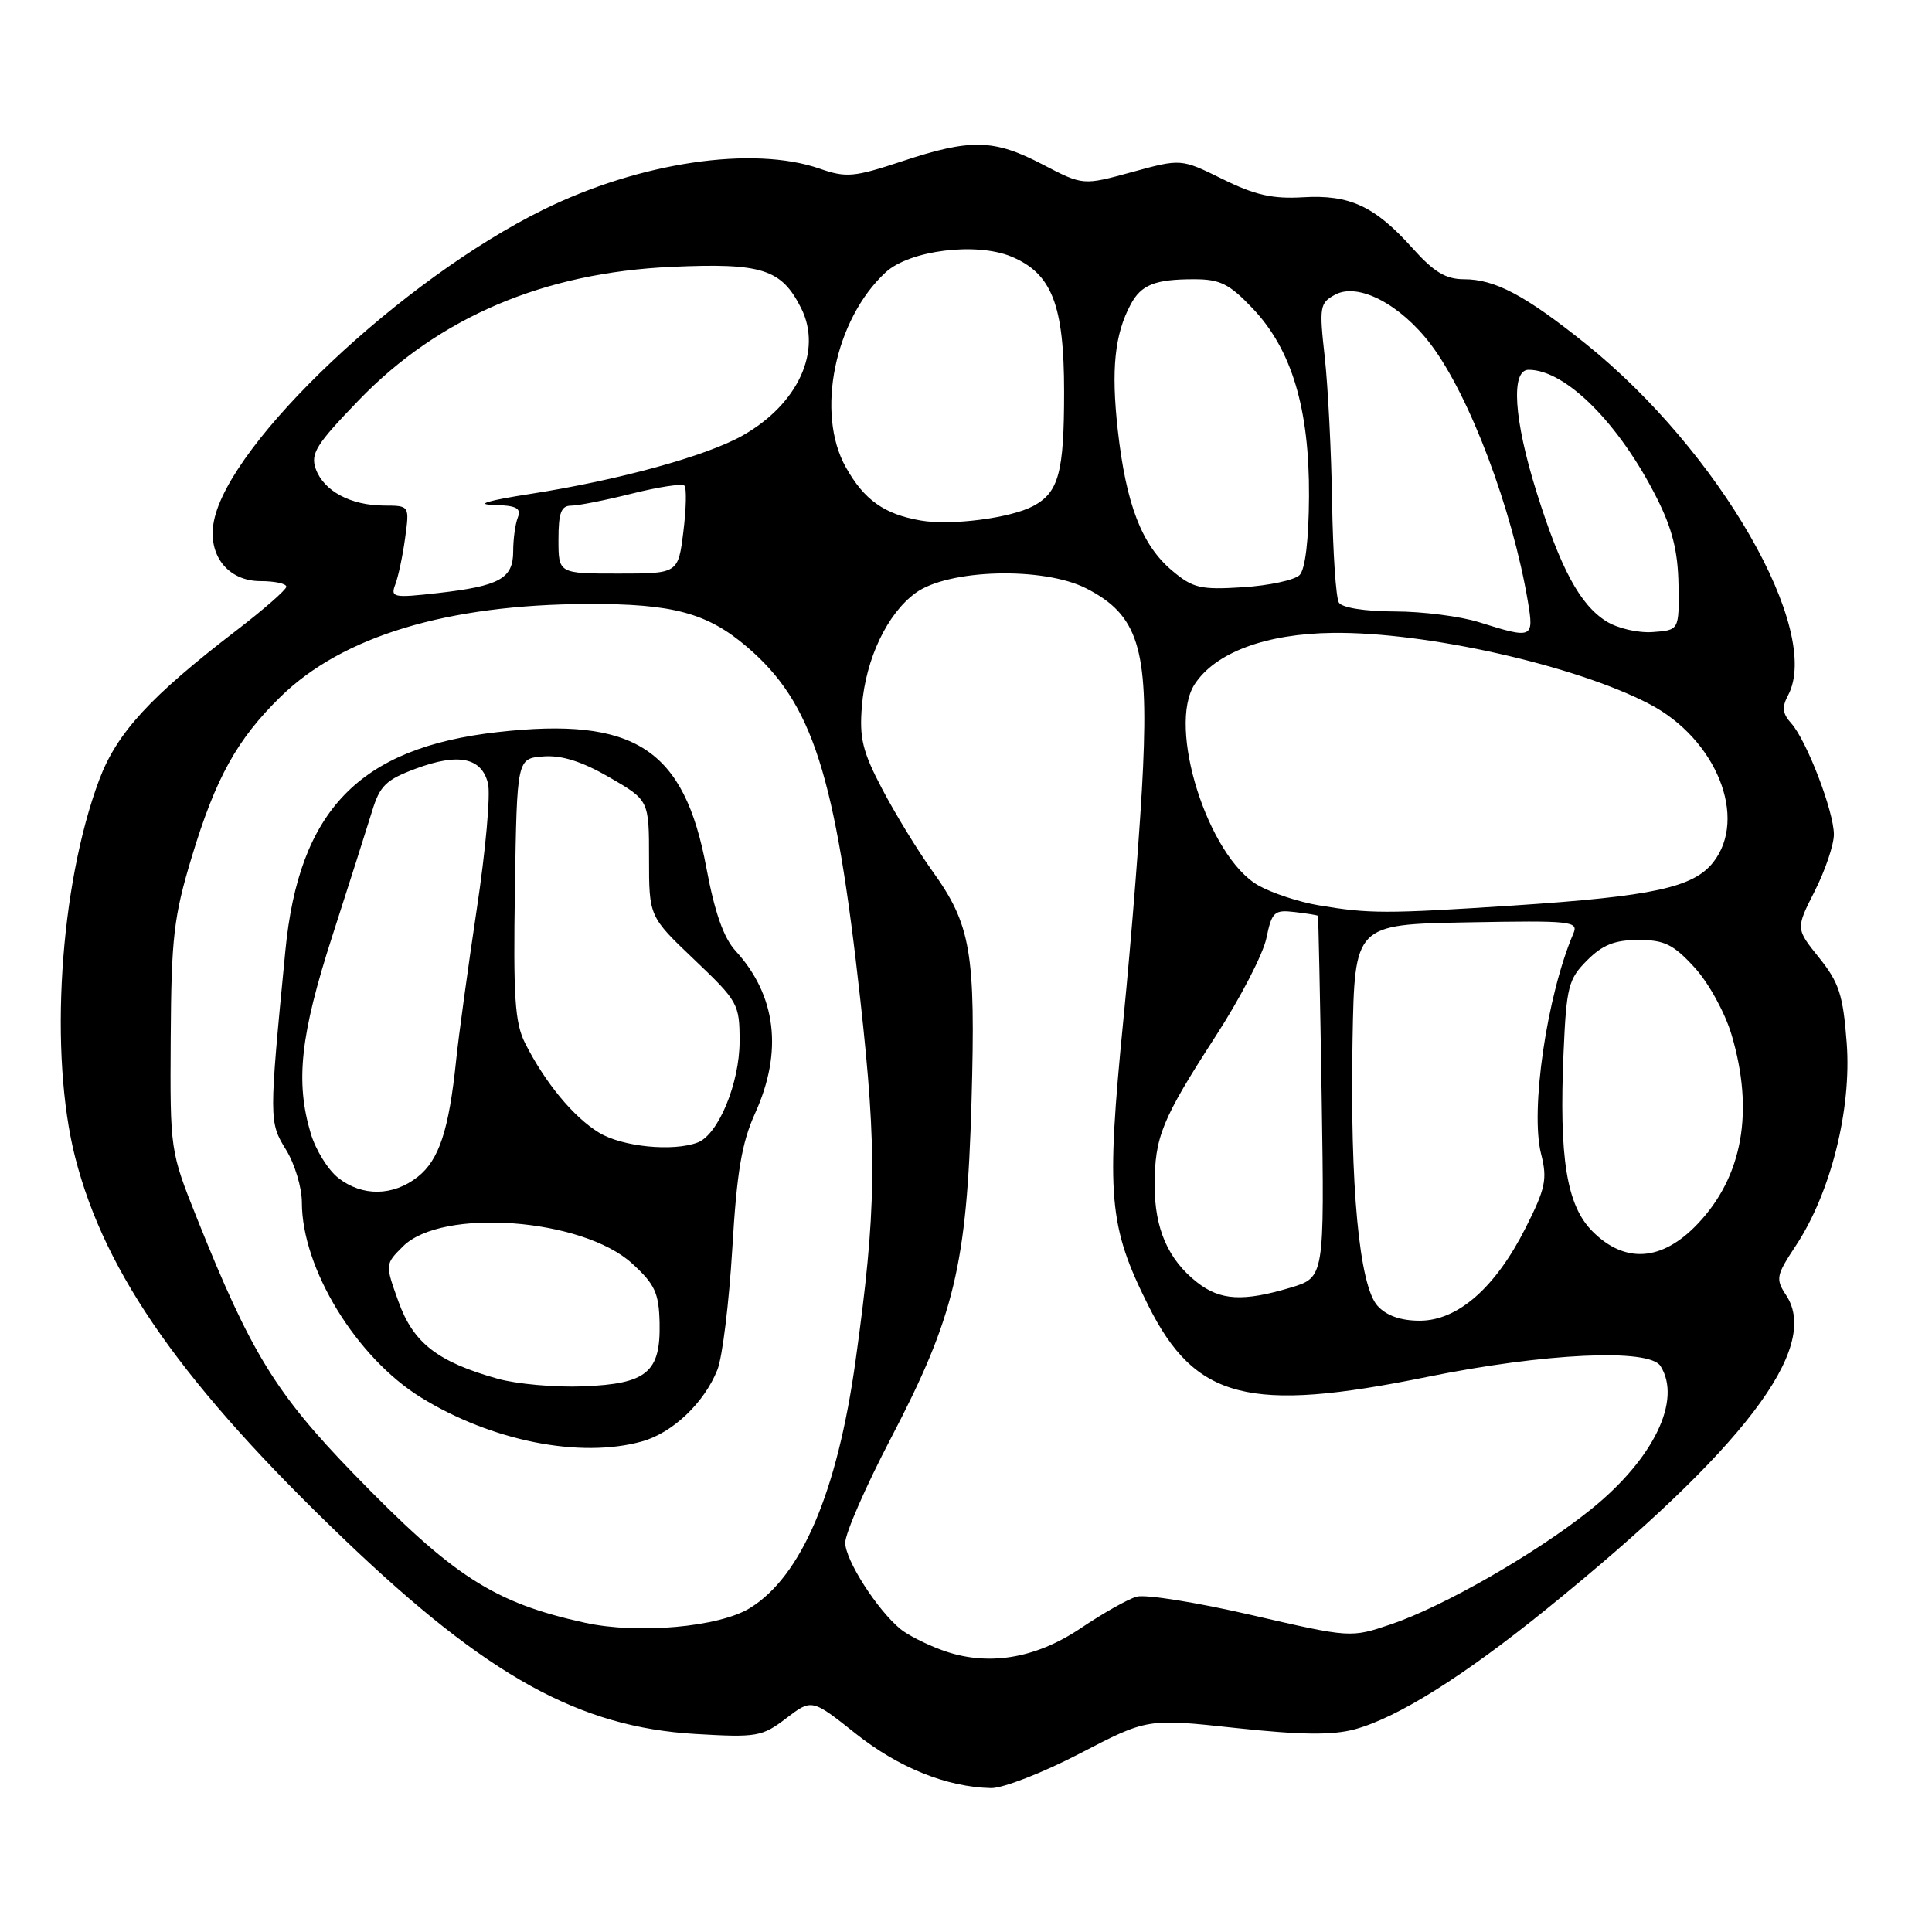 <?xml version="1.0" encoding="UTF-8" standalone="no"?>
<!DOCTYPE svg PUBLIC "-//W3C//DTD SVG 1.1//EN" "http://www.w3.org/Graphics/SVG/1.1/DTD/svg11.dtd" >
<svg xmlns="http://www.w3.org/2000/svg" xmlns:xlink="http://www.w3.org/1999/xlink" version="1.1" viewBox="0 0 256 256">
 <g >
 <path fill="currentColor"
d=" M 143.08 232.35 C 152.02 227.70 152.02 227.70 163.76 228.97 C 172.44 229.90 176.55 229.94 179.52 229.14 C 185.18 227.60 193.92 222.12 204.96 213.18 C 230.99 192.09 241.27 178.64 236.69 171.65 C 235.25 169.46 235.34 169.02 237.95 165.07 C 242.58 158.08 245.36 147.00 244.70 138.21 C 244.22 131.82 243.69 130.20 241.04 126.90 C 237.94 123.05 237.94 123.05 240.47 118.06 C 241.86 115.31 243.00 111.94 243.00 110.57 C 243.00 107.51 239.39 98.11 237.34 95.83 C 236.19 94.56 236.09 93.70 236.92 92.15 C 241.51 83.58 227.79 59.74 210.12 45.56 C 202.09 39.12 198.09 37.00 193.98 37.00 C 191.58 37.00 189.99 36.04 187.18 32.90 C 182.17 27.31 178.84 25.77 172.64 26.14 C 168.64 26.38 166.28 25.85 162.00 23.73 C 156.50 21.02 156.50 21.02 150.00 22.80 C 143.50 24.58 143.50 24.58 138.15 21.79 C 131.69 18.42 128.63 18.35 119.50 21.38 C 113.16 23.48 112.13 23.57 108.62 22.35 C 99.77 19.27 84.77 21.49 72.00 27.78 C 53.28 36.99 30.44 58.57 28.35 69.02 C 27.45 73.50 30.16 77.00 34.52 77.00 C 36.44 77.00 37.97 77.34 37.94 77.75 C 37.91 78.16 34.95 80.75 31.37 83.50 C 19.91 92.29 15.47 97.12 13.14 103.35 C 7.89 117.38 6.48 139.72 9.97 153.39 C 13.94 168.90 24.35 183.65 45.80 204.15 C 64.62 222.14 76.77 228.86 92.14 229.76 C 100.29 230.24 100.98 230.12 104.18 227.68 C 107.57 225.09 107.57 225.09 113.42 229.74 C 119.10 234.24 125.44 236.79 131.31 236.93 C 132.86 236.97 138.16 234.91 143.08 232.35 Z  M 124.74 218.62 C 122.67 217.86 120.24 216.62 119.32 215.86 C 116.23 213.32 112.00 206.71 112.00 204.42 C 112.00 203.17 114.72 196.95 118.04 190.59 C 126.47 174.46 128.12 167.57 128.73 146.00 C 129.29 126.12 128.68 122.56 123.49 115.34 C 121.58 112.68 118.62 107.83 116.90 104.56 C 114.29 99.60 113.85 97.79 114.21 93.53 C 114.72 87.29 117.56 81.31 121.32 78.57 C 125.65 75.40 138.24 75.06 143.93 77.96 C 150.78 81.46 152.17 85.85 151.46 101.69 C 151.15 108.73 149.97 123.79 148.85 135.15 C 146.55 158.50 146.89 162.46 152.15 172.98 C 158.37 185.43 165.48 187.26 189.05 182.46 C 204.63 179.29 218.51 178.64 220.02 181.00 C 222.89 185.52 219.12 193.30 210.81 200.00 C 203.67 205.75 191.25 212.89 184.30 215.23 C 178.97 217.03 178.97 217.03 165.83 214.00 C 158.61 212.33 151.75 211.23 150.60 211.57 C 149.44 211.90 146.12 213.78 143.21 215.74 C 137.10 219.85 130.72 220.85 124.74 218.62 Z  M 77.50 215.02 C 65.43 212.37 60.08 208.92 46.83 195.25 C 36.53 184.62 33.22 179.22 26.14 161.53 C 22.53 152.51 22.53 152.49 22.62 137.50 C 22.70 124.26 23.02 121.46 25.39 113.62 C 28.57 103.08 31.40 97.97 37.20 92.30 C 45.40 84.29 59.29 80.10 77.88 80.03 C 89.19 79.99 93.73 81.22 99.01 85.74 C 107.67 93.15 110.70 102.60 114.00 132.50 C 116.24 152.75 116.14 160.38 113.37 180.28 C 110.95 197.71 106.19 208.87 99.38 213.07 C 95.30 215.60 84.51 216.56 77.50 215.02 Z  M 85.06 191.00 C 89.12 189.87 93.32 185.88 95.06 181.50 C 95.72 179.85 96.60 172.65 97.03 165.50 C 97.63 155.29 98.28 151.43 100.06 147.50 C 103.76 139.33 102.87 131.90 97.47 126.00 C 95.88 124.27 94.70 120.89 93.60 115.00 C 90.66 99.20 84.12 94.95 65.91 97.01 C 47.62 99.08 39.61 107.34 37.81 126.00 C 35.64 148.38 35.64 148.68 37.89 152.33 C 39.05 154.20 40.00 157.35 40.00 159.33 C 40.00 168.08 47.21 179.88 55.79 185.18 C 65.12 190.94 76.86 193.28 85.06 191.00 Z  M 182.53 173.03 C 180.11 170.36 178.87 157.15 179.22 137.79 C 179.50 122.50 179.50 122.50 194.37 122.22 C 208.29 121.96 209.19 122.06 208.47 123.72 C 204.97 131.90 202.74 147.14 204.20 152.89 C 205.05 156.25 204.80 157.45 202.15 162.70 C 198.15 170.63 193.16 175.00 188.12 175.00 C 185.60 175.00 183.71 174.33 182.53 173.03 Z  M 158.61 169.91 C 154.79 166.91 153.00 162.82 153.00 157.11 C 153.00 150.64 153.94 148.35 161.06 137.33 C 164.33 132.29 167.36 126.44 167.80 124.33 C 168.53 120.82 168.84 120.53 171.55 120.85 C 173.17 121.04 174.56 121.26 174.63 121.35 C 174.70 121.43 174.92 132.25 175.13 145.39 C 175.50 169.27 175.50 169.27 171.00 170.62 C 164.72 172.50 161.69 172.33 158.61 169.91 Z  M 211.02 163.17 C 207.58 159.73 206.57 153.47 207.18 139.45 C 207.56 130.74 207.82 129.73 210.30 127.25 C 212.35 125.19 213.98 124.55 217.10 124.55 C 220.53 124.55 221.73 125.13 224.53 128.19 C 226.40 130.22 228.56 134.16 229.44 137.10 C 232.46 147.27 230.91 155.91 224.94 162.18 C 220.24 167.13 215.32 167.48 211.02 163.17 Z  M 174.73 119.96 C 172.11 119.52 168.51 118.33 166.73 117.32 C 160.05 113.51 154.61 96.29 158.31 90.65 C 161.06 86.45 167.76 83.96 176.62 83.86 C 188.95 83.71 208.74 88.16 218.56 93.29 C 227.42 97.91 231.64 108.38 227.01 114.26 C 224.37 117.61 218.99 118.77 200.50 119.99 C 183.60 121.09 181.44 121.09 174.73 119.96 Z  M 196.00 82.45 C 193.53 81.67 188.49 81.02 184.81 81.02 C 180.87 81.01 177.83 80.53 177.41 79.85 C 177.02 79.22 176.62 73.26 176.51 66.60 C 176.41 59.95 175.97 51.28 175.54 47.35 C 174.79 40.63 174.87 40.14 176.92 39.04 C 179.98 37.40 185.57 40.32 189.60 45.65 C 194.74 52.46 200.40 67.48 202.46 79.75 C 203.27 84.59 203.07 84.68 196.00 82.45 Z  M 212.83 82.32 C 209.35 80.12 206.80 75.39 203.60 65.20 C 200.59 55.59 200.16 49.00 202.55 49.00 C 207.45 49.00 214.55 56.10 219.54 66.00 C 221.59 70.07 222.34 73.06 222.41 77.50 C 222.50 83.50 222.50 83.50 219.00 83.75 C 217.04 83.89 214.33 83.26 212.83 82.32 Z  M 52.38 77.44 C 52.77 76.42 53.36 73.66 53.68 71.30 C 54.27 67.00 54.27 67.00 50.89 66.99 C 46.46 66.97 42.92 65.07 41.85 62.16 C 41.11 60.12 41.87 58.90 47.56 53.01 C 58.15 42.04 72.05 36.12 89.00 35.36 C 100.98 34.82 103.55 35.64 106.16 40.84 C 108.99 46.48 105.75 53.55 98.42 57.70 C 93.62 60.42 82.00 63.62 70.31 65.44 C 64.71 66.31 62.90 66.84 65.36 66.90 C 68.44 66.98 69.09 67.32 68.61 68.58 C 68.27 69.45 68.00 71.46 68.00 73.05 C 68.00 76.66 66.21 77.65 58.04 78.58 C 52.10 79.25 51.72 79.17 52.38 77.44 Z  M 155.31 75.61 C 151.29 72.23 149.22 66.86 148.11 56.98 C 147.22 48.97 147.69 44.31 149.82 40.34 C 151.22 37.72 153.04 37.00 158.24 37.00 C 161.66 37.00 162.89 37.61 165.97 40.85 C 171.16 46.30 173.51 54.14 173.45 65.75 C 173.42 71.56 172.95 75.45 172.20 76.20 C 171.54 76.86 168.16 77.59 164.70 77.81 C 159.06 78.17 158.07 77.93 155.31 75.61 Z  M 74.00 71.50 C 74.00 67.95 74.35 67.00 75.69 67.00 C 76.61 67.00 80.24 66.28 83.75 65.40 C 87.26 64.52 90.38 64.05 90.69 64.35 C 90.99 64.66 90.93 67.40 90.55 70.45 C 89.86 76.00 89.86 76.00 81.93 76.00 C 74.00 76.00 74.00 76.00 74.00 71.50 Z  M 122.00 68.97 C 117.17 68.14 114.51 66.25 112.08 61.92 C 108.05 54.76 110.60 42.31 117.36 36.08 C 120.52 33.17 129.32 32.06 133.99 33.99 C 139.38 36.23 141.00 40.38 141.00 51.93 C 141.00 62.61 140.29 65.24 136.91 67.05 C 133.92 68.65 126.03 69.67 122.00 68.97 Z  M 65.94 182.69 C 57.97 180.45 54.76 177.95 52.80 172.47 C 51.02 167.52 51.02 167.52 53.39 165.16 C 58.53 160.01 77.20 161.41 83.77 167.43 C 86.79 170.19 87.31 171.33 87.40 175.30 C 87.54 181.85 85.71 183.37 77.25 183.70 C 73.54 183.85 68.45 183.39 65.94 182.69 Z  M 44.81 156.07 C 43.46 155.01 41.83 152.37 41.18 150.20 C 39.12 143.32 39.79 137.18 44.04 124.01 C 46.26 117.13 48.62 109.71 49.29 107.53 C 50.33 104.10 51.14 103.32 55.13 101.84 C 60.76 99.75 63.81 100.38 64.66 103.80 C 65.02 105.20 64.35 112.69 63.18 120.43 C 62.02 128.17 60.78 137.20 60.44 140.50 C 59.48 149.77 58.18 153.71 55.34 155.95 C 52.06 158.52 48.00 158.57 44.81 156.07 Z  M 79.37 150.08 C 76.00 148.03 72.23 143.47 69.59 138.25 C 68.22 135.55 68.00 132.15 68.23 117.75 C 68.50 100.50 68.50 100.50 72.00 100.23 C 74.43 100.05 77.10 100.89 80.75 103.00 C 86.00 106.04 86.00 106.04 86.00 113.74 C 86.00 121.45 86.00 121.45 92.00 127.16 C 97.80 132.68 98.00 133.03 98.00 137.97 C 98.00 143.52 95.18 150.33 92.46 151.38 C 89.21 152.63 82.44 151.96 79.37 150.08 Z "/>
</g>
</svg>